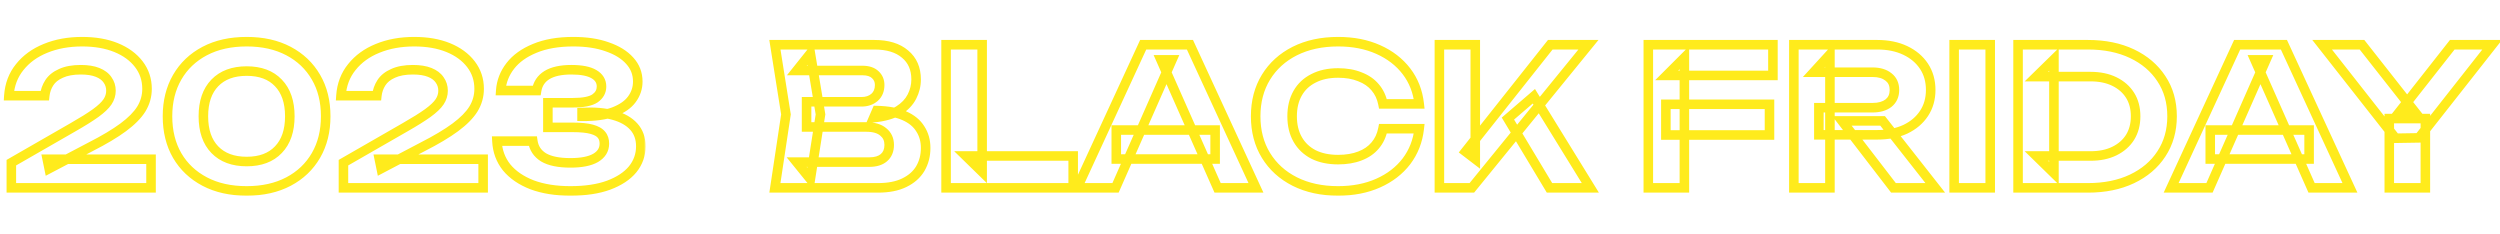 <svg width="524" height="49" viewBox="0 0 524 49" fill="none" xmlns="http://www.w3.org/2000/svg">
<mask id="path-1-outside-1_1_1397" maskUnits="userSpaceOnUse" x="0.418" y="7.376" width="135" height="34" fill="black">
<rect fill="white" x="0.418" y="7.376" width="135" height="34"/>
<path d="M1.858 20.056C2.018 17.736 2.778 15.736 4.138 14.056C5.498 12.35 7.298 11.043 9.538 10.136C11.804 9.203 14.364 8.736 17.218 8.736C19.938 8.736 22.311 9.15 24.338 9.976C26.364 10.803 27.951 11.963 29.098 13.456C30.244 14.95 30.818 16.67 30.818 18.616C30.818 20.136 30.418 21.55 29.618 22.856C28.818 24.136 27.551 25.416 25.818 26.696C24.084 27.976 21.804 29.336 18.978 30.776L10.298 35.336L9.898 33.376H31.658V39.376H2.378V34.096L15.258 26.696C17.311 25.523 18.911 24.523 20.058 23.696C21.231 22.843 22.058 22.056 22.538 21.336C23.018 20.616 23.258 19.843 23.258 19.016C23.258 18.163 23.018 17.403 22.538 16.736C22.084 16.07 21.391 15.55 20.458 15.176C19.524 14.803 18.351 14.616 16.938 14.616C15.258 14.616 13.871 14.87 12.778 15.376C11.684 15.856 10.871 16.51 10.338 17.336C9.804 18.163 9.484 19.07 9.378 20.056H1.858ZM51.707 40.016C48.321 40.016 45.387 39.363 42.907 38.056C40.427 36.75 38.507 34.936 37.147 32.616C35.787 30.27 35.107 27.523 35.107 24.376C35.107 21.256 35.787 18.523 37.147 16.176C38.507 13.83 40.427 12.003 42.907 10.696C45.387 9.39 48.321 8.736 51.707 8.736C55.067 8.736 57.987 9.39 60.467 10.696C62.947 12.003 64.867 13.83 66.227 16.176C67.587 18.496 68.267 21.23 68.267 24.376C68.267 27.496 67.587 30.23 66.227 32.576C64.867 34.923 62.947 36.75 60.467 38.056C57.987 39.363 55.067 40.016 51.707 40.016ZM51.707 33.856C54.561 33.856 56.774 33.03 58.347 31.376C59.947 29.723 60.747 27.39 60.747 24.376C60.747 21.363 59.947 19.03 58.347 17.376C56.774 15.723 54.561 14.896 51.707 14.896C48.854 14.896 46.627 15.723 45.027 17.376C43.427 19.03 42.627 21.363 42.627 24.376C42.627 27.39 43.427 29.723 45.027 31.376C46.627 33.03 48.854 33.856 51.707 33.856ZM71.467 20.056C71.627 17.736 72.387 15.736 73.747 14.056C75.107 12.35 76.907 11.043 79.147 10.136C81.414 9.203 83.974 8.736 86.827 8.736C89.547 8.736 91.92 9.15 93.947 9.976C95.974 10.803 97.56 11.963 98.707 13.456C99.854 14.95 100.427 16.67 100.427 18.616C100.427 20.136 100.027 21.55 99.227 22.856C98.427 24.136 97.16 25.416 95.427 26.696C93.694 27.976 91.414 29.336 88.587 30.776L79.907 35.336L79.507 33.376H101.267V39.376H71.987V34.096L84.867 26.696C86.92 25.523 88.52 24.523 89.667 23.696C90.84 22.843 91.667 22.056 92.147 21.336C92.627 20.616 92.867 19.843 92.867 19.016C92.867 18.163 92.627 17.403 92.147 16.736C91.694 16.07 91 15.55 90.067 15.176C89.134 14.803 87.96 14.616 86.547 14.616C84.867 14.616 83.48 14.87 82.387 15.376C81.294 15.856 80.48 16.51 79.947 17.336C79.414 18.163 79.094 19.07 78.987 20.056H71.467ZM104.957 18.976C105.09 17.083 105.757 15.363 106.957 13.816C108.157 12.27 109.863 11.043 112.077 10.136C114.317 9.203 117.01 8.736 120.157 8.736C122.903 8.736 125.277 9.096 127.277 9.816C129.303 10.51 130.877 11.483 131.997 12.736C133.117 13.963 133.677 15.416 133.677 17.096C133.677 18.456 133.263 19.696 132.437 20.816C131.637 21.91 130.37 22.79 128.637 23.456C126.903 24.096 124.69 24.403 121.997 24.376V23.576C124.557 23.443 126.757 23.63 128.597 24.136C130.437 24.643 131.85 25.443 132.837 26.536C133.823 27.63 134.317 29.003 134.317 30.656C134.317 32.47 133.743 34.083 132.597 35.496C131.45 36.883 129.77 37.99 127.557 38.816C125.37 39.616 122.703 40.016 119.557 40.016C116.49 40.016 113.81 39.59 111.517 38.736C109.25 37.856 107.477 36.643 106.197 35.096C104.943 33.523 104.263 31.683 104.157 29.576H111.677C111.89 31.043 112.637 32.176 113.917 32.976C115.223 33.75 117.103 34.136 119.557 34.136C121.877 34.136 123.637 33.79 124.837 33.096C126.063 32.376 126.677 31.376 126.677 30.096C126.677 29.35 126.477 28.736 126.077 28.256C125.677 27.75 124.997 27.363 124.037 27.096C123.077 26.83 121.743 26.696 120.037 26.696H114.837V21.536H120.037C122.25 21.536 123.81 21.23 124.717 20.616C125.623 19.976 126.077 19.15 126.077 18.136C126.077 17.016 125.543 16.15 124.477 15.536C123.437 14.923 121.863 14.616 119.757 14.616C117.57 14.616 115.863 14.99 114.637 15.736C113.437 16.483 112.717 17.563 112.477 18.976H104.957Z"/>
</mask>
<path d="M1.858 20.056L0.86 19.988L0.786 21.056H1.858V20.056ZM4.138 14.056L4.915 14.686L4.92 14.68L4.138 14.056ZM9.538 10.136L9.913 11.063L9.918 11.061L9.538 10.136ZM24.338 9.976L23.96 10.902L24.338 9.976ZM29.098 13.456L28.305 14.065V14.065L29.098 13.456ZM29.618 22.856L30.466 23.386L30.471 23.378L29.618 22.856ZM25.818 26.696L26.412 27.501L25.818 26.696ZM18.978 30.776L18.524 29.885L18.513 29.891L18.978 30.776ZM10.298 35.336L9.318 35.536L9.584 36.841L10.763 36.222L10.298 35.336ZM9.898 33.376V32.376H8.673L8.918 33.576L9.898 33.376ZM31.658 33.376H32.658V32.376H31.658V33.376ZM31.658 39.376V40.376H32.658V39.376H31.658ZM2.378 39.376H1.378V40.376H2.378V39.376ZM2.378 34.096L1.879 33.229L1.378 33.518V34.096H2.378ZM15.258 26.696L14.761 25.828L14.759 25.829L15.258 26.696ZM20.058 23.696L20.642 24.508L20.646 24.505L20.058 23.696ZM22.538 21.336L21.706 20.782L22.538 21.336ZM22.538 16.736L21.711 17.299L21.718 17.31L21.726 17.321L22.538 16.736ZM20.458 15.176L20.829 14.248L20.458 15.176ZM12.778 15.376L13.18 16.292L13.189 16.288L13.198 16.284L12.778 15.376ZM10.338 17.336L11.178 17.878L10.338 17.336ZM9.378 20.056V21.056H10.275L10.372 20.164L9.378 20.056ZM2.855 20.125C3.002 17.994 3.694 16.194 4.915 14.685L3.36 13.427C1.861 15.279 1.033 17.479 0.86 19.988L2.855 20.125ZM4.92 14.68C6.161 13.121 7.815 11.912 9.913 11.063L9.162 9.209C6.78 10.174 4.834 11.578 3.356 13.433L4.92 14.68ZM9.918 11.061C12.046 10.185 14.474 9.736 17.218 9.736V7.736C14.255 7.736 11.562 8.221 9.157 9.212L9.918 11.061ZM17.218 9.736C19.838 9.736 22.078 10.135 23.96 10.902L24.715 9.05C22.544 8.165 20.037 7.736 17.218 7.736V9.736ZM23.96 10.902C25.849 11.673 27.282 12.734 28.305 14.065L29.891 12.847C28.62 11.192 26.879 9.933 24.715 9.05L23.96 10.902ZM28.305 14.065C29.312 15.378 29.818 16.882 29.818 18.616H31.818C31.818 16.457 31.176 14.522 29.891 12.847L28.305 14.065ZM29.818 18.616C29.818 19.951 29.469 21.183 28.765 22.334L30.471 23.378C31.366 21.916 31.818 20.322 31.818 18.616H29.818ZM28.77 22.326C28.058 23.465 26.896 24.657 25.224 25.892L26.412 27.501C28.206 26.175 29.577 24.808 30.466 23.386L28.77 22.326ZM25.224 25.892C23.55 27.128 21.322 28.46 18.524 29.885L19.432 31.667C22.287 30.213 24.619 28.825 26.412 27.501L25.224 25.892ZM18.513 29.891L9.833 34.451L10.763 36.222L19.443 31.662L18.513 29.891ZM11.277 35.136L10.877 33.176L8.918 33.576L9.318 35.536L11.277 35.136ZM9.898 34.376H31.658V32.376H9.898V34.376ZM30.658 33.376V39.376H32.658V33.376H30.658ZM31.658 38.376H2.378V40.376H31.658V38.376ZM3.378 39.376V34.096H1.378V39.376H3.378ZM2.876 34.963L15.756 27.563L14.759 25.829L1.879 33.229L2.876 34.963ZM15.754 27.565C17.82 26.384 19.455 25.364 20.642 24.508L19.473 22.885C18.367 23.682 16.802 24.662 14.761 25.828L15.754 27.565ZM20.646 24.505C21.859 23.623 22.794 22.754 23.37 21.891L21.706 20.782C21.321 21.359 20.603 22.063 19.47 22.888L20.646 24.505ZM23.37 21.891C23.954 21.015 24.258 20.05 24.258 19.016H22.258C22.258 19.636 22.081 20.218 21.706 20.782L23.37 21.891ZM24.258 19.016C24.258 17.962 23.957 16.996 23.349 16.152L21.726 17.321C22.079 17.81 22.258 18.364 22.258 19.016H24.258ZM23.365 16.174C22.774 15.306 21.901 14.677 20.829 14.248L20.086 16.105C20.881 16.422 21.394 16.833 21.711 17.299L23.365 16.174ZM20.829 14.248C19.74 13.812 18.43 13.616 16.938 13.616V15.616C18.272 15.616 19.309 15.794 20.086 16.105L20.829 14.248ZM16.938 13.616C15.166 13.616 13.623 13.882 12.357 14.469L13.198 16.284C14.118 15.857 15.349 15.616 16.938 15.616V13.616ZM12.376 14.461C11.142 15.002 10.158 15.77 9.497 16.794L11.178 17.878C11.584 17.249 12.227 16.71 13.18 16.292L12.376 14.461ZM9.497 16.794C8.879 17.753 8.507 18.809 8.383 19.949L10.372 20.164C10.462 19.331 10.73 18.573 11.178 17.878L9.497 16.794ZM9.378 19.056H1.858V21.056H9.378V19.056ZM42.907 38.056L42.441 38.941L42.907 38.056ZM37.147 32.616L36.282 33.118L36.285 33.122L37.147 32.616ZM37.147 16.176L36.282 15.675L37.147 16.176ZM42.907 10.696L43.373 11.581V11.581L42.907 10.696ZM60.467 10.696L60.001 11.581V11.581L60.467 10.696ZM66.227 16.176L65.362 16.678L65.365 16.682L66.227 16.176ZM66.227 32.576L67.093 33.078L66.227 32.576ZM60.467 38.056L60.934 38.941L60.467 38.056ZM58.347 31.376L57.629 30.681L57.623 30.687L58.347 31.376ZM58.347 17.376L57.623 18.066L57.629 18.072L58.347 17.376ZM45.027 17.376L45.746 18.072L45.027 17.376ZM45.027 31.376L44.309 32.072L45.027 31.376ZM51.707 39.016C48.45 39.016 45.683 38.388 43.373 37.172L42.441 38.941C45.092 40.338 48.192 41.016 51.707 41.016V39.016ZM43.373 37.172C41.051 35.948 39.272 34.263 38.01 32.111L36.285 33.122C37.743 35.61 39.804 37.551 42.441 38.941L43.373 37.172ZM38.013 32.115C36.754 29.944 36.107 27.375 36.107 24.376H34.107C34.107 27.671 34.821 30.596 36.282 33.118L38.013 32.115ZM36.107 24.376C36.107 21.406 36.753 18.85 38.013 16.678L36.282 15.675C34.821 18.196 34.107 21.107 34.107 24.376H36.107ZM38.013 16.678C39.275 14.499 41.054 12.803 43.373 11.581L42.441 9.812C39.801 11.203 37.74 13.16 36.282 15.675L38.013 16.678ZM43.373 11.581C45.683 10.364 48.45 9.736 51.707 9.736V7.736C48.192 7.736 45.092 8.415 42.441 9.812L43.373 11.581ZM51.707 9.736C54.937 9.736 57.691 10.364 60.001 11.581L60.934 9.812C58.284 8.416 55.198 7.736 51.707 7.736V9.736ZM60.001 11.581C62.321 12.803 64.1 14.499 65.362 16.678L67.093 15.675C65.635 13.16 63.574 11.203 60.934 9.812L60.001 11.581ZM65.365 16.682C66.621 18.824 67.267 21.377 67.267 24.376H69.267C69.267 21.082 68.554 18.168 67.09 15.671L65.365 16.682ZM67.267 24.376C67.267 27.347 66.621 29.902 65.362 32.075L67.093 33.078C68.553 30.557 69.267 27.646 69.267 24.376H67.267ZM65.362 32.075C64.1 34.253 62.321 35.95 60.001 37.172L60.934 38.941C63.574 37.55 65.635 35.593 67.093 33.078L65.362 32.075ZM60.001 37.172C57.691 38.389 54.937 39.016 51.707 39.016V41.016C55.198 41.016 58.284 40.337 60.934 38.941L60.001 37.172ZM51.707 34.856C54.762 34.856 57.265 33.965 59.072 32.066L57.623 30.687C56.283 32.095 54.36 32.856 51.707 32.856V34.856ZM59.066 32.072C60.897 30.18 61.747 27.566 61.747 24.376H59.747C59.747 27.213 58.998 29.266 57.629 30.681L59.066 32.072ZM61.747 24.376C61.747 21.187 60.897 18.573 59.066 16.681L57.629 18.072C58.998 19.486 59.747 21.539 59.747 24.376H61.747ZM59.072 16.687C57.265 14.788 54.762 13.896 51.707 13.896V15.896C54.36 15.896 56.283 16.658 57.623 18.066L59.072 16.687ZM51.707 13.896C48.652 13.896 46.14 14.788 44.309 16.681L45.746 18.072C47.114 16.658 49.056 15.896 51.707 15.896V13.896ZM44.309 16.681C42.478 18.573 41.627 21.187 41.627 24.376H43.627C43.627 21.539 44.377 19.486 45.746 18.072L44.309 16.681ZM41.627 24.376C41.627 27.566 42.478 30.18 44.309 32.072L45.746 30.681C44.377 29.266 43.627 27.213 43.627 24.376H41.627ZM44.309 32.072C46.14 33.965 48.652 34.856 51.707 34.856V32.856C49.056 32.856 47.114 32.095 45.746 30.681L44.309 32.072ZM71.467 20.056L70.469 19.988L70.396 21.056H71.467V20.056ZM73.747 14.056L74.524 14.686L74.529 14.68L73.747 14.056ZM79.147 10.136L79.522 11.063L79.528 11.061L79.147 10.136ZM93.947 9.976L93.569 10.902L93.947 9.976ZM98.707 13.456L97.914 14.065V14.065L98.707 13.456ZM99.227 22.856L100.075 23.386L100.08 23.378L99.227 22.856ZM95.427 26.696L96.021 27.501L95.427 26.696ZM88.587 30.776L88.133 29.885L88.122 29.891L88.587 30.776ZM79.907 35.336L78.927 35.536L79.194 36.841L80.372 36.222L79.907 35.336ZM79.507 33.376V32.376H78.282L78.527 33.576L79.507 33.376ZM101.267 33.376H102.267V32.376H101.267V33.376ZM101.267 39.376V40.376H102.267V39.376H101.267ZM71.987 39.376H70.987V40.376H71.987V39.376ZM71.987 34.096L71.489 33.229L70.987 33.518V34.096H71.987ZM84.867 26.696L84.371 25.828L84.369 25.829L84.867 26.696ZM89.667 23.696L90.252 24.508L90.255 24.505L89.667 23.696ZM92.147 21.336L91.315 20.782L92.147 21.336ZM92.147 16.736L91.32 17.299L91.328 17.31L91.335 17.321L92.147 16.736ZM90.067 15.176L90.438 14.248L90.067 15.176ZM82.387 15.376L82.789 16.292L82.798 16.288L82.808 16.284L82.387 15.376ZM79.947 17.336L80.787 17.878L79.947 17.336ZM78.987 20.056V21.056H79.885L79.981 20.164L78.987 20.056ZM72.465 20.125C72.612 17.994 73.303 16.194 74.524 14.685L72.97 13.427C71.471 15.279 70.642 17.479 70.469 19.988L72.465 20.125ZM74.529 14.68C75.771 13.121 77.424 11.912 79.522 11.063L78.772 9.209C76.39 10.174 74.443 11.578 72.965 13.433L74.529 14.68ZM79.528 11.061C81.656 10.185 84.083 9.736 86.827 9.736V7.736C83.864 7.736 81.172 8.221 78.766 9.212L79.528 11.061ZM86.827 9.736C89.448 9.736 91.688 10.135 93.569 10.902L94.325 9.05C92.153 8.165 89.646 7.736 86.827 7.736V9.736ZM93.569 10.902C95.459 11.673 96.892 12.734 97.914 14.065L99.5 12.847C98.229 11.192 96.489 9.933 94.325 9.05L93.569 10.902ZM97.914 14.065C98.922 15.378 99.427 16.882 99.427 18.616H101.427C101.427 16.457 100.786 14.522 99.5 12.847L97.914 14.065ZM99.427 18.616C99.427 19.951 99.079 21.183 98.374 22.334L100.08 23.378C100.975 21.916 101.427 20.322 101.427 18.616H99.427ZM98.379 22.326C97.668 23.465 96.505 24.657 94.833 25.892L96.021 27.501C97.816 26.175 99.186 24.808 100.075 23.386L98.379 22.326ZM94.833 25.892C93.159 27.128 90.931 28.46 88.133 29.885L89.041 31.667C91.896 30.213 94.228 28.825 96.021 27.501L94.833 25.892ZM88.122 29.891L79.442 34.451L80.372 36.222L89.052 31.662L88.122 29.891ZM80.887 35.136L80.487 33.176L78.527 33.576L78.927 35.536L80.887 35.136ZM79.507 34.376H101.267V32.376H79.507V34.376ZM100.267 33.376V39.376H102.267V33.376H100.267ZM101.267 38.376H71.987V40.376H101.267V38.376ZM72.987 39.376V34.096H70.987V39.376H72.987ZM72.485 34.963L85.365 27.563L84.369 25.829L71.489 33.229L72.485 34.963ZM85.363 27.565C87.43 26.384 89.064 25.364 90.252 24.508L89.082 22.885C87.977 23.682 86.411 24.662 84.371 25.828L85.363 27.565ZM90.255 24.505C91.469 23.623 92.404 22.754 92.979 21.891L91.315 20.782C90.93 21.359 90.212 22.063 89.079 22.888L90.255 24.505ZM92.979 21.891C93.563 21.015 93.867 20.05 93.867 19.016H91.867C91.867 19.636 91.691 20.218 91.315 20.782L92.979 21.891ZM93.867 19.016C93.867 17.962 93.566 16.996 92.959 16.152L91.335 17.321C91.688 17.81 91.867 18.364 91.867 19.016H93.867ZM92.974 16.174C92.384 15.306 91.511 14.677 90.438 14.248L89.696 16.105C90.49 16.422 91.004 16.833 91.32 17.299L92.974 16.174ZM90.438 14.248C89.35 13.812 88.04 13.616 86.547 13.616V15.616C87.881 15.616 88.918 15.794 89.696 16.105L90.438 14.248ZM86.547 13.616C84.775 13.616 83.233 13.882 81.967 14.469L82.808 16.284C83.728 15.857 84.959 15.616 86.547 15.616V13.616ZM81.985 14.461C80.751 15.002 79.767 15.77 79.107 16.794L80.787 17.878C81.194 17.249 81.837 16.71 82.789 16.292L81.985 14.461ZM79.107 16.794C78.488 17.753 78.116 18.809 77.993 19.949L79.981 20.164C80.071 19.331 80.339 18.573 80.787 17.878L79.107 16.794ZM78.987 19.056H71.467V21.056H78.987V19.056ZM104.957 18.976L103.959 18.906L103.884 19.976H104.957V18.976ZM106.957 13.816L106.167 13.203L106.957 13.816ZM112.077 10.136L112.456 11.062L112.461 11.059L112.077 10.136ZM127.277 9.816L126.938 10.757L126.945 10.76L126.953 10.762L127.277 9.816ZM131.997 12.736L131.251 13.403L131.258 13.411L131.997 12.736ZM132.437 20.816L131.632 20.223L131.63 20.226L132.437 20.816ZM128.637 23.456L128.983 24.395L128.996 24.39L128.637 23.456ZM121.997 24.376H120.997V25.366L121.987 25.376L121.997 24.376ZM121.997 23.576L121.945 22.578L120.997 22.627V23.576H121.997ZM132.597 35.496L133.367 36.134L133.373 36.126L132.597 35.496ZM127.557 38.816L127.9 39.755L127.907 39.753L127.557 38.816ZM111.517 38.736L111.155 39.669L111.168 39.674L111.517 38.736ZM106.197 35.096L105.415 35.719L105.42 35.727L105.426 35.734L106.197 35.096ZM104.157 29.576V28.576H103.105L103.158 29.627L104.157 29.576ZM111.677 29.576L112.666 29.432L112.542 28.576H111.677V29.576ZM113.917 32.976L113.387 33.824L113.397 33.831L113.407 33.837L113.917 32.976ZM124.837 33.096L125.337 33.962L125.343 33.959L124.837 33.096ZM126.077 28.256L125.292 28.876L125.3 28.886L125.308 28.896L126.077 28.256ZM124.037 27.096L123.769 28.06L124.037 27.096ZM114.837 26.696H113.837V27.696H114.837V26.696ZM114.837 21.536V20.536H113.837V21.536H114.837ZM124.717 20.616L125.277 21.445L125.285 21.439L125.293 21.433L124.717 20.616ZM124.477 15.536L123.969 16.398L123.978 16.403L124.477 15.536ZM114.637 15.736L114.117 14.882L114.108 14.887L114.637 15.736ZM112.477 18.976V19.976H113.321L113.463 19.144L112.477 18.976ZM105.954 19.047C106.073 17.357 106.664 15.825 107.747 14.429L106.167 13.203C104.849 14.901 104.107 16.809 103.959 18.906L105.954 19.047ZM107.747 14.429C108.818 13.049 110.369 11.917 112.456 11.062L111.698 9.211C109.358 10.169 107.495 11.491 106.167 13.203L107.747 14.429ZM112.461 11.059C114.549 10.19 117.105 9.736 120.157 9.736V7.736C116.915 7.736 114.084 8.217 111.692 9.213L112.461 11.059ZM120.157 9.736C122.82 9.736 125.073 10.086 126.938 10.757L127.615 8.875C125.48 8.107 122.987 7.736 120.157 7.736V9.736ZM126.953 10.762C128.861 11.415 130.273 12.308 131.251 13.403L132.742 12.07C131.481 10.658 129.746 9.604 127.6 8.87L126.953 10.762ZM131.258 13.411C132.208 14.451 132.677 15.663 132.677 17.096H134.677C134.677 15.17 134.026 13.475 132.735 12.062L131.258 13.411ZM132.677 17.096C132.677 18.237 132.335 19.27 131.632 20.223L133.241 21.41C134.192 20.123 134.677 18.675 134.677 17.096H132.677ZM131.63 20.226C130.978 21.117 129.896 21.901 128.278 22.523L128.996 24.39C130.844 23.679 132.296 22.703 133.244 21.407L131.63 20.226ZM128.29 22.518C126.71 23.102 124.629 23.402 122.007 23.376L121.987 25.376C124.751 25.404 127.096 25.091 128.983 24.394L128.29 22.518ZM122.997 24.376V23.576H120.997V24.376H122.997ZM122.049 24.575C124.536 24.445 126.623 24.63 128.331 25.101L128.862 23.172C126.89 22.629 124.577 22.441 121.945 22.578L122.049 24.575ZM128.331 25.101C130.041 25.571 131.268 26.291 132.094 27.206L133.579 25.866C132.432 24.595 130.832 23.715 128.862 23.172L128.331 25.101ZM132.094 27.206C132.895 28.093 133.317 29.218 133.317 30.656H135.317C135.317 28.788 134.752 27.166 133.579 25.866L132.094 27.206ZM133.317 30.656C133.317 32.239 132.823 33.63 131.82 34.866L133.373 36.126C134.664 34.536 135.317 32.7 135.317 30.656H133.317ZM131.826 34.859C130.821 36.075 129.306 37.096 127.207 37.88L127.907 39.753C130.234 38.884 132.079 37.691 133.367 36.134L131.826 34.859ZM127.213 37.877C125.168 38.626 122.625 39.016 119.557 39.016V41.016C122.782 41.016 125.572 40.607 127.9 39.755L127.213 37.877ZM119.557 39.016C116.58 39.016 114.023 38.602 111.865 37.799L111.168 39.674C113.597 40.577 116.4 41.016 119.557 41.016V39.016ZM111.879 37.804C109.738 36.973 108.118 35.849 106.967 34.459L105.426 35.734C106.836 37.437 108.762 38.74 111.155 39.669L111.879 37.804ZM106.979 34.473C105.862 33.072 105.252 31.434 105.155 29.526L103.158 29.627C103.275 31.932 104.024 33.974 105.415 35.719L106.979 34.473ZM104.157 30.576H111.677V28.576H104.157V30.576ZM110.687 29.72C110.944 31.484 111.863 32.872 113.387 33.824L114.447 32.128C113.411 31.481 112.836 30.602 112.666 29.432L110.687 29.72ZM113.407 33.837C114.936 34.742 117.024 35.136 119.557 35.136V33.136C117.183 33.136 115.511 32.758 114.426 32.116L113.407 33.837ZM119.557 35.136C121.948 35.136 123.914 34.784 125.337 33.962L124.336 32.23C123.359 32.795 121.806 33.136 119.557 33.136V35.136ZM125.343 33.959C126.834 33.083 127.677 31.776 127.677 30.096H125.677C125.677 30.977 125.292 31.669 124.331 32.234L125.343 33.959ZM127.677 30.096C127.677 29.163 127.423 28.309 126.845 27.616L125.308 28.896C125.531 29.163 125.677 29.536 125.677 30.096H127.677ZM126.862 27.637C126.276 26.895 125.365 26.427 124.304 26.133L123.769 28.06C124.629 28.299 125.077 28.604 125.292 28.876L126.862 27.637ZM124.304 26.133C123.217 25.831 121.779 25.696 120.037 25.696V27.696C121.707 27.696 122.937 27.829 123.769 28.06L124.304 26.133ZM120.037 25.696H114.837V27.696H120.037V25.696ZM115.837 26.696V21.536H113.837V26.696H115.837ZM114.837 22.536H120.037V20.536H114.837V22.536ZM120.037 22.536C122.282 22.536 124.106 22.237 125.277 21.445L124.156 19.788C123.514 20.223 122.218 20.536 120.037 20.536V22.536ZM125.293 21.433C126.436 20.627 127.077 19.509 127.077 18.136H125.077C125.077 18.79 124.811 19.326 124.14 19.799L125.293 21.433ZM127.077 18.136C127.077 16.618 126.315 15.44 124.975 14.669L123.978 16.403C124.772 16.86 125.077 17.415 125.077 18.136H127.077ZM124.985 14.675C123.715 13.926 121.926 13.616 119.757 13.616V15.616C121.801 15.616 123.159 15.92 123.969 16.398L124.985 14.675ZM119.757 13.616C117.475 13.616 115.562 14.003 114.117 14.882L115.157 16.59C116.165 15.977 117.665 15.616 119.757 15.616V13.616ZM114.108 14.887C112.661 15.788 111.778 17.118 111.491 18.809L113.463 19.144C113.655 18.008 114.212 17.178 115.165 16.585L114.108 14.887ZM112.477 17.976H104.957V19.976H112.477V17.976Z" fill="#FFEB1C" mask="url(#path-1-outside-1_1_1397)"/>
<mask id="path-3-outside-2_1_1397" maskUnits="userSpaceOnUse" x="160.418" y="7.376" width="364" height="34" fill="black">
<rect fill="white" x="160.418" y="7.376" width="364" height="34"/>
<path d="M183.138 24.656L183.778 23.176C186.124 23.23 188.044 23.59 189.538 24.256C191.058 24.923 192.178 25.843 192.898 27.016C193.644 28.163 194.018 29.496 194.018 31.016C194.018 32.616 193.644 34.056 192.898 35.336C192.151 36.59 191.031 37.576 189.538 38.296C188.071 39.016 186.231 39.376 184.018 39.376H162.418L164.738 23.976L162.418 9.376H183.258C186.031 9.376 188.178 10.03 189.698 11.336C191.244 12.616 192.018 14.39 192.018 16.656C192.018 17.91 191.724 19.11 191.138 20.256C190.551 21.403 189.618 22.376 188.338 23.176C187.058 23.95 185.324 24.443 183.138 24.656ZM169.858 37.536L166.978 33.976H182.218C183.524 33.976 184.538 33.67 185.258 33.056C186.004 32.416 186.378 31.523 186.378 30.376C186.378 29.23 185.964 28.323 185.138 27.656C184.338 26.963 183.138 26.616 181.538 26.616H169.058V21.336H180.578C181.671 21.336 182.578 21.03 183.298 20.416C184.018 19.776 184.378 18.91 184.378 17.816C184.378 16.936 184.071 16.216 183.458 15.656C182.844 15.07 181.951 14.776 180.778 14.776H167.018L169.858 11.216L171.978 23.976L169.858 37.536ZM205.859 9.376V36.016L202.459 32.696H224.939V39.376H198.299V9.376H205.859ZM233.972 33.336V27.256H254.692V33.336H233.972ZM249.412 9.376L263.252 39.376H255.212L243.332 12.536H245.652L233.812 39.376H225.772L239.612 9.376H249.412ZM297.469 26.976C297.175 29.563 296.282 31.843 294.789 33.816C293.295 35.763 291.322 37.283 288.869 38.376C286.415 39.47 283.615 40.016 280.469 40.016C277.029 40.016 274.002 39.363 271.389 38.056C268.802 36.75 266.789 34.923 265.349 32.576C263.909 30.23 263.189 27.496 263.189 24.376C263.189 21.256 263.909 18.523 265.349 16.176C266.789 13.83 268.802 12.003 271.389 10.696C274.002 9.39 277.029 8.736 280.469 8.736C283.615 8.736 286.415 9.283 288.869 10.376C291.322 11.47 293.295 12.99 294.789 14.936C296.282 16.883 297.175 19.163 297.469 21.776H289.869C289.602 20.416 289.055 19.256 288.229 18.296C287.429 17.336 286.362 16.603 285.029 16.096C283.722 15.563 282.202 15.296 280.469 15.296C278.469 15.296 276.749 15.67 275.309 16.416C273.869 17.136 272.762 18.176 271.989 19.536C271.215 20.896 270.829 22.51 270.829 24.376C270.829 26.243 271.215 27.856 271.989 29.216C272.762 30.576 273.869 31.63 275.309 32.376C276.749 33.096 278.469 33.456 280.469 33.456C282.202 33.456 283.722 33.203 285.029 32.696C286.362 32.19 287.429 31.456 288.229 30.496C289.055 29.536 289.602 28.363 289.869 26.976H297.469ZM301.697 39.376V9.376H309.217V33.336L307.177 31.776L324.937 9.376H332.937L308.497 39.376H301.697ZM316.057 24.856L321.497 20.176L333.337 39.376H324.777L316.057 24.856ZM349.166 21.856H370.886V28.296H349.166V21.856ZM371.606 9.376V15.816H349.326L353.046 12.096V39.376H345.486V9.376H371.606ZM381.234 22.576H392.474C393.887 22.576 395.007 22.256 395.834 21.616C396.661 20.95 397.074 20.03 397.074 18.856C397.074 17.683 396.661 16.776 395.834 16.136C395.007 15.47 393.887 15.136 392.474 15.136H380.154L383.554 11.416V39.376H375.994V9.376H393.474C395.714 9.376 397.674 9.776 399.354 10.576C401.034 11.376 402.341 12.483 403.274 13.896C404.207 15.31 404.674 16.963 404.674 18.856C404.674 20.723 404.207 22.363 403.274 23.776C402.341 25.19 401.034 26.296 399.354 27.096C397.674 27.87 395.714 28.256 393.474 28.256H381.234V22.576ZM386.074 25.336H394.594L405.634 39.376H396.874L386.074 25.336ZM409.588 9.376H417.148V39.376H409.588V9.376ZM437.626 9.376C441.146 9.376 444.226 10.003 446.866 11.256C449.506 12.51 451.559 14.256 453.026 16.496C454.519 18.736 455.266 21.363 455.266 24.376C455.266 27.363 454.519 29.99 453.026 32.256C451.559 34.496 449.506 36.243 446.866 37.496C444.226 38.75 441.146 39.376 437.626 39.376H422.986V9.376H437.626ZM430.506 36.296L426.826 32.696H438.186C440.106 32.696 441.773 32.35 443.186 31.656C444.599 30.963 445.693 30.003 446.466 28.776C447.239 27.523 447.626 26.056 447.626 24.376C447.626 22.67 447.239 21.203 446.466 19.976C445.693 18.75 444.599 17.79 443.186 17.096C441.773 16.403 440.106 16.056 438.186 16.056H426.826L430.506 12.456V36.296ZM463.269 33.336V27.256H483.989V33.336H463.269ZM478.709 9.376L492.549 39.376H484.509L472.629 12.536H474.949L463.109 39.376H455.069L468.909 9.376H478.709ZM500.795 39.376V24.856H508.355V39.376H500.795ZM486.715 9.376H495.075L506.275 23.616H502.795L513.995 9.376H522.355L506.995 28.896L502.115 28.976L486.715 9.376Z"/>
</mask>
<path d="M183.138 24.656L182.22 24.259L181.547 25.816L183.235 25.652L183.138 24.656ZM183.778 23.176L183.8 22.177L183.127 22.161L182.86 22.779L183.778 23.176ZM189.538 24.256L189.13 25.169L189.136 25.172L189.538 24.256ZM192.898 27.016L192.045 27.539L192.052 27.551L192.06 27.562L192.898 27.016ZM192.898 35.336L193.757 35.848L193.761 35.84L192.898 35.336ZM189.538 38.296L189.103 37.395L189.097 37.399L189.538 38.296ZM162.418 39.376L161.429 39.227L161.256 40.376H162.418V39.376ZM164.738 23.976L165.727 24.125L165.75 23.972L165.725 23.819L164.738 23.976ZM162.418 9.376V8.376H161.246L161.43 9.533L162.418 9.376ZM189.698 11.336L189.046 12.095L189.053 12.101L189.06 12.107L189.698 11.336ZM191.138 20.256L190.247 19.801L191.138 20.256ZM188.338 23.176L188.855 24.032L188.861 24.028L188.868 24.024L188.338 23.176ZM169.858 37.536L169.08 38.165L170.498 39.917L170.846 37.691L169.858 37.536ZM166.978 33.976V32.976H164.882L166.2 34.605L166.978 33.976ZM185.258 33.056L185.906 33.818L185.908 33.816L185.258 33.056ZM185.138 27.656L184.483 28.412L184.496 28.424L184.51 28.435L185.138 27.656ZM169.058 26.616H168.058V27.616H169.058V26.616ZM169.058 21.336V20.336H168.058V21.336H169.058ZM183.298 20.416L183.946 21.178L183.954 21.171L183.962 21.164L183.298 20.416ZM183.458 15.656L182.766 16.379L182.775 16.387L182.783 16.395L183.458 15.656ZM167.018 14.776L166.236 14.153L164.941 15.776H167.018V14.776ZM169.858 11.216L170.844 11.052L170.476 8.838L169.076 10.593L169.858 11.216ZM171.978 23.976L172.966 24.131L172.991 23.971L172.964 23.812L171.978 23.976ZM184.056 25.053L184.696 23.573L182.86 22.779L182.22 24.259L184.056 25.053ZM183.755 24.176C186.022 24.228 187.799 24.575 189.13 25.169L189.945 23.343C188.29 22.604 186.227 22.232 183.8 22.177L183.755 24.176ZM189.136 25.172C190.508 25.774 191.452 26.573 192.045 27.539L193.75 26.493C192.903 25.113 191.607 24.072 189.939 23.341L189.136 25.172ZM192.06 27.562C192.689 28.529 193.018 29.668 193.018 31.016H195.018C195.018 29.325 194.6 27.797 193.736 26.471L192.06 27.562ZM193.018 31.016C193.018 32.454 192.684 33.718 192.034 34.833L193.761 35.84C194.604 34.395 195.018 32.779 195.018 31.016H193.018ZM192.039 34.825C191.406 35.887 190.445 36.749 189.103 37.396L189.972 39.197C191.617 38.404 192.896 37.292 193.757 35.848L192.039 34.825ZM189.097 37.399C187.807 38.032 186.13 38.376 184.018 38.376V40.376C186.332 40.376 188.335 40.001 189.978 39.194L189.097 37.399ZM184.018 38.376H162.418V40.376H184.018V38.376ZM163.407 39.525L165.727 24.125L163.749 23.827L161.429 39.227L163.407 39.525ZM165.725 23.819L163.405 9.219L161.43 9.533L163.75 24.133L165.725 23.819ZM162.418 10.376H183.258V8.376H162.418V10.376ZM183.258 10.376C185.883 10.376 187.766 10.995 189.046 12.095L190.35 10.578C188.589 9.065 186.179 8.376 183.258 8.376V10.376ZM189.06 12.107C190.346 13.171 191.018 14.644 191.018 16.656H193.018C193.018 14.135 192.143 12.062 190.335 10.566L189.06 12.107ZM191.018 16.656C191.018 17.747 190.764 18.791 190.247 19.801L192.028 20.712C192.685 19.428 193.018 18.073 193.018 16.656H191.018ZM190.247 19.801C189.756 20.761 188.961 21.608 187.808 22.328L188.868 24.024C190.274 23.145 191.346 22.045 192.028 20.712L190.247 19.801ZM187.821 22.32C186.714 22.989 185.143 23.456 183.041 23.661L183.235 25.652C185.506 25.43 187.401 24.91 188.855 24.032L187.821 22.32ZM170.635 36.907L167.755 33.347L166.2 34.605L169.08 38.165L170.635 36.907ZM166.978 34.976H182.218V32.976H166.978V34.976ZM182.218 34.976C183.672 34.976 184.947 34.635 185.906 33.818L184.609 32.295C184.129 32.704 183.377 32.976 182.218 32.976V34.976ZM185.908 33.816C186.915 32.953 187.378 31.761 187.378 30.376H185.378C185.378 31.285 185.094 31.879 184.607 32.297L185.908 33.816ZM187.378 30.376C187.378 28.955 186.848 27.751 185.765 26.878L184.51 28.435C185.08 28.895 185.378 29.505 185.378 30.376H187.378ZM185.793 26.901C184.738 25.986 183.26 25.616 181.538 25.616V27.616C183.016 27.616 183.938 27.94 184.483 28.412L185.793 26.901ZM181.538 25.616H169.058V27.616H181.538V25.616ZM170.058 26.616V21.336H168.058V26.616H170.058ZM169.058 22.336H180.578V20.336H169.058V22.336ZM180.578 22.336C181.869 22.336 183.017 21.969 183.946 21.178L182.649 19.655C182.138 20.091 181.473 20.336 180.578 20.336V22.336ZM183.962 21.164C184.926 20.307 185.378 19.152 185.378 17.816H183.378C183.378 18.667 183.11 19.245 182.633 19.669L183.962 21.164ZM185.378 17.816C185.378 16.674 184.966 15.68 184.132 14.918L182.783 16.395C183.176 16.753 183.378 17.198 183.378 17.816H185.378ZM184.149 14.934C183.288 14.11 182.109 13.776 180.778 13.776V15.776C181.793 15.776 182.401 16.029 182.766 16.379L184.149 14.934ZM180.778 13.776H167.018V15.776H180.778V13.776ZM167.799 15.4L170.639 11.84L169.076 10.593L166.236 14.153L167.799 15.4ZM168.871 11.38L170.991 24.14L172.964 23.812L170.844 11.052L168.871 11.38ZM170.99 23.822L168.87 37.382L170.846 37.691L172.966 24.131L170.99 23.822ZM205.859 9.376H206.859V8.376H205.859V9.376ZM205.859 36.016L205.16 36.732L206.859 38.391V36.016H205.859ZM202.459 32.696V31.696H200.003L201.76 33.412L202.459 32.696ZM224.939 32.696H225.939V31.696H224.939V32.696ZM224.939 39.376V40.376H225.939V39.376H224.939ZM198.299 39.376H197.299V40.376H198.299V39.376ZM198.299 9.376V8.376H197.299V9.376H198.299ZM204.859 9.376V36.016H206.859V9.376H204.859ZM206.557 35.301L203.157 31.981L201.76 33.412L205.16 36.732L206.557 35.301ZM202.459 33.696H224.939V31.696H202.459V33.696ZM223.939 32.696V39.376H225.939V32.696H223.939ZM224.939 38.376H198.299V40.376H224.939V38.376ZM199.299 39.376V9.376H197.299V39.376H199.299ZM198.299 10.376H205.859V8.376H198.299V10.376ZM233.972 33.336H232.972V34.336H233.972V33.336ZM233.972 27.256V26.256H232.972V27.256H233.972ZM254.692 27.256H255.692V26.256H254.692V27.256ZM254.692 33.336V34.336H255.692V33.336H254.692ZM249.412 9.376L250.32 8.957L250.052 8.376H249.412V9.376ZM263.252 39.376V40.376H264.815L264.16 38.957L263.252 39.376ZM255.212 39.376L254.298 39.781L254.561 40.376H255.212V39.376ZM243.332 12.536V11.536H241.796L242.418 12.941L243.332 12.536ZM245.652 12.536L246.567 12.94L247.186 11.536H245.652V12.536ZM233.812 39.376V40.376H234.464L234.727 39.78L233.812 39.376ZM225.772 39.376L224.864 38.957L224.209 40.376H225.772V39.376ZM239.612 9.376V8.376H238.972L238.704 8.957L239.612 9.376ZM234.972 33.336V27.256H232.972V33.336H234.972ZM233.972 28.256H254.692V26.256H233.972V28.256ZM253.692 27.256V33.336H255.692V27.256H253.692ZM254.692 32.336H233.972V34.336H254.692V32.336ZM248.504 9.795L262.344 39.795L264.16 38.957L250.32 8.957L248.504 9.795ZM263.252 38.376H255.212V40.376H263.252V38.376ZM256.126 38.972L244.246 12.132L242.418 12.941L254.298 39.781L256.126 38.972ZM243.332 13.536H245.652V11.536H243.332V13.536ZM244.737 12.133L232.897 38.973L234.727 39.78L246.567 12.94L244.737 12.133ZM233.812 38.376H225.772V40.376H233.812V38.376ZM226.68 39.795L240.52 9.795L238.704 8.957L224.864 38.957L226.68 39.795ZM239.612 10.376H249.412V8.376H239.612V10.376ZM297.469 26.976L298.462 27.089L298.588 25.976H297.469V26.976ZM294.789 33.816L295.582 34.425L295.586 34.42L294.789 33.816ZM288.869 38.376L288.462 37.463L288.869 38.376ZM271.389 38.056L270.938 38.949L270.941 38.951L271.389 38.056ZM265.349 32.576L264.496 33.099L265.349 32.576ZM265.349 16.176L264.496 15.653L265.349 16.176ZM271.389 10.696L270.941 9.802L270.938 9.804L271.389 10.696ZM294.789 14.936L293.995 15.545V15.545L294.789 14.936ZM297.469 21.776V22.776H298.587L298.462 21.665L297.469 21.776ZM289.869 21.776L288.887 21.969L289.046 22.776H289.869V21.776ZM288.229 18.296L287.46 18.936L287.466 18.943L287.471 18.949L288.229 18.296ZM285.029 16.096L284.651 17.022L284.662 17.027L284.673 17.031L285.029 16.096ZM275.309 16.416L275.756 17.311L275.762 17.308L275.769 17.304L275.309 16.416ZM271.989 19.536L272.858 20.031L271.989 19.536ZM271.989 29.216L271.119 29.711V29.711L271.989 29.216ZM275.309 32.376L274.848 33.264L274.855 33.267L274.861 33.271L275.309 32.376ZM285.029 32.696L284.673 31.762L284.667 31.764L285.029 32.696ZM288.229 30.496L287.471 29.844L287.466 29.85L287.46 29.856L288.229 30.496ZM289.869 26.976V25.976H289.043L288.887 26.788L289.869 26.976ZM296.475 26.864C296.201 29.282 295.371 31.39 293.991 33.213L295.586 34.42C297.193 32.296 298.15 29.844 298.462 27.089L296.475 26.864ZM293.995 33.208C292.613 35.01 290.777 36.431 288.462 37.463L289.276 39.29C291.866 38.135 293.978 36.516 295.582 34.425L293.995 33.208ZM288.462 37.463C286.156 38.49 283.499 39.016 280.469 39.016V41.016C283.732 41.016 286.674 40.449 289.276 39.29L288.462 37.463ZM280.469 39.016C277.156 39.016 274.288 38.388 271.836 37.162L270.941 38.951C273.716 40.338 276.901 41.016 280.469 41.016V39.016ZM271.839 37.164C269.409 35.936 267.539 34.233 266.201 32.053L264.496 33.099C266.038 35.612 268.195 37.563 270.938 38.949L271.839 37.164ZM266.201 32.053C264.87 29.884 264.189 27.337 264.189 24.376H262.189C262.189 27.656 262.947 30.575 264.496 33.099L266.201 32.053ZM264.189 24.376C264.189 21.416 264.87 18.869 266.201 16.699L264.496 15.653C262.947 18.177 262.189 21.097 262.189 24.376H264.189ZM266.201 16.699C267.539 14.519 269.409 12.817 271.839 11.589L270.938 9.804C268.195 11.189 266.038 13.14 264.496 15.653L266.201 16.699ZM271.836 11.591C274.288 10.365 277.156 9.736 280.469 9.736V7.736C276.901 7.736 273.716 8.415 270.941 9.802L271.836 11.591ZM280.469 9.736C283.499 9.736 286.156 10.262 288.462 11.29L289.276 9.463C286.674 8.304 283.732 7.736 280.469 7.736V9.736ZM288.462 11.29C290.777 12.322 292.613 13.743 293.995 15.545L295.582 14.328C293.978 12.237 291.866 10.617 289.276 9.463L288.462 11.29ZM293.995 15.545C295.37 17.337 296.2 19.442 296.475 21.888L298.462 21.665C298.15 18.884 297.194 16.429 295.582 14.328L293.995 15.545ZM297.469 20.776H289.869V22.776H297.469V20.776ZM290.85 21.584C290.553 20.07 289.937 18.747 288.986 17.644L287.471 18.949C288.174 19.765 288.651 20.762 288.887 21.969L290.85 21.584ZM288.997 17.656C288.072 16.546 286.855 15.72 285.384 15.162L284.673 17.031C285.869 17.485 286.785 18.126 287.46 18.936L288.997 17.656ZM285.406 15.171C283.956 14.578 282.303 14.296 280.469 14.296V16.296C282.101 16.296 283.488 16.548 284.651 17.022L285.406 15.171ZM280.469 14.296C278.345 14.296 276.46 14.693 274.848 15.529L275.769 17.304C277.037 16.646 278.592 16.296 280.469 16.296V14.296ZM274.861 15.522C273.25 16.328 271.994 17.505 271.119 19.042L272.858 20.031C273.53 18.848 274.488 17.945 275.756 17.311L274.861 15.522ZM271.119 19.042C270.245 20.579 269.829 22.37 269.829 24.376H271.829C271.829 22.649 272.185 21.213 272.858 20.031L271.119 19.042ZM269.829 24.376C269.829 26.383 270.245 28.173 271.119 29.711L272.858 28.722C272.185 27.539 271.829 26.103 271.829 24.376H269.829ZM271.119 29.711C271.992 31.245 273.243 32.432 274.848 33.264L275.769 31.489C274.494 30.827 273.532 29.908 272.858 28.722L271.119 29.711ZM274.861 33.271C276.47 34.075 278.35 34.456 280.469 34.456V32.456C278.587 32.456 277.027 32.118 275.756 31.482L274.861 33.271ZM280.469 34.456C282.297 34.456 283.944 34.189 285.39 33.629L284.667 31.764C283.499 32.217 282.107 32.456 280.469 32.456V34.456ZM285.384 33.631C286.855 33.072 288.072 32.246 288.997 31.137L287.46 29.856C286.785 30.666 285.869 31.307 284.673 31.762L285.384 33.631ZM288.986 31.149C289.94 30.042 290.555 28.703 290.851 27.165L288.887 26.788C288.649 28.023 288.171 29.031 287.471 29.844L288.986 31.149ZM289.869 27.976H297.469V25.976H289.869V27.976ZM301.697 39.376H300.697V40.376H301.697V39.376ZM301.697 9.376V8.376H300.697V9.376H301.697ZM309.217 9.376H310.217V8.376H309.217V9.376ZM309.217 33.336L308.61 34.131L310.217 35.36V33.336H309.217ZM307.177 31.776L306.393 31.155L305.761 31.953L306.57 32.571L307.177 31.776ZM324.937 9.376V8.376H324.454L324.153 8.755L324.937 9.376ZM332.937 9.376L333.712 10.008L335.042 8.376H332.937V9.376ZM308.497 39.376V40.376H308.972L309.272 40.008L308.497 39.376ZM316.057 24.856L315.405 24.098L314.766 24.648L315.2 25.371L316.057 24.856ZM321.497 20.176L322.348 19.651L321.733 18.654L320.845 19.418L321.497 20.176ZM333.337 39.376V40.376H335.129L334.188 38.852L333.337 39.376ZM324.777 39.376L323.92 39.891L324.211 40.376H324.777V39.376ZM302.697 39.376V9.376H300.697V39.376H302.697ZM301.697 10.376H309.217V8.376H301.697V10.376ZM308.217 9.376V33.336H310.217V9.376H308.217ZM309.824 32.542L307.784 30.982L306.57 32.571L308.61 34.131L309.824 32.542ZM307.961 32.398L325.721 9.998L324.153 8.755L306.393 31.155L307.961 32.398ZM324.937 10.376H332.937V8.376H324.937V10.376ZM332.162 8.745L307.722 38.745L309.272 40.008L333.712 10.008L332.162 8.745ZM308.497 38.376H301.697V40.376H308.497V38.376ZM316.709 25.614L322.149 20.934L320.845 19.418L315.405 24.098L316.709 25.614ZM320.646 20.701L332.486 39.901L334.188 38.852L322.348 19.651L320.646 20.701ZM333.337 38.376H324.777V40.376H333.337V38.376ZM325.634 38.861L316.914 24.341L315.2 25.371L323.92 39.891L325.634 38.861ZM349.166 21.856V20.856H348.166V21.856H349.166ZM370.886 21.856H371.886V20.856H370.886V21.856ZM370.886 28.296V29.296H371.886V28.296H370.886ZM349.166 28.296H348.166V29.296H349.166V28.296ZM371.606 9.376H372.606V8.376H371.606V9.376ZM371.606 15.816V16.816H372.606V15.816H371.606ZM349.326 15.816L348.619 15.109L346.912 16.816H349.326V15.816ZM353.046 12.096H354.046V9.682L352.339 11.389L353.046 12.096ZM353.046 39.376V40.376H354.046V39.376H353.046ZM345.486 39.376H344.486V40.376H345.486V39.376ZM345.486 9.376V8.376H344.486V9.376H345.486ZM349.166 22.856H370.886V20.856H349.166V22.856ZM369.886 21.856V28.296H371.886V21.856H369.886ZM370.886 27.296H349.166V29.296H370.886V27.296ZM350.166 28.296V21.856H348.166V28.296H350.166ZM370.606 9.376V15.816H372.606V9.376H370.606ZM371.606 14.816H349.326V16.816H371.606V14.816ZM350.033 16.523L353.753 12.803L352.339 11.389L348.619 15.109L350.033 16.523ZM352.046 12.096V39.376H354.046V12.096H352.046ZM353.046 38.376H345.486V40.376H353.046V38.376ZM346.486 39.376V9.376H344.486V39.376H346.486ZM345.486 10.376H371.606V8.376H345.486V10.376ZM381.234 22.576V21.576H380.234V22.576H381.234ZM395.834 21.616L396.446 22.407L396.454 22.401L396.462 22.395L395.834 21.616ZM395.834 16.136L395.206 16.915L395.214 16.921L395.222 16.927L395.834 16.136ZM380.154 15.136L379.416 14.462L377.885 16.136H380.154V15.136ZM383.554 11.416H384.554V8.84L382.816 10.742L383.554 11.416ZM383.554 39.376V40.376H384.554V39.376H383.554ZM375.994 39.376H374.994V40.376H375.994V39.376ZM375.994 9.376V8.376H374.994V9.376H375.994ZM399.354 10.576L398.924 11.479L399.354 10.576ZM403.274 13.896L404.108 13.345L403.274 13.896ZM403.274 23.776L404.108 24.327L403.274 23.776ZM399.354 27.096L399.772 28.005L399.784 27.999L399.354 27.096ZM381.234 28.256H380.234V29.256H381.234V28.256ZM386.074 25.336V24.336H384.043L385.281 25.946L386.074 25.336ZM394.594 25.336L395.38 24.718L395.08 24.336H394.594V25.336ZM405.634 39.376V40.376H407.692L406.42 38.758L405.634 39.376ZM396.874 39.376L396.081 39.986L396.382 40.376H396.874V39.376ZM381.234 23.576H392.474V21.576H381.234V23.576ZM392.474 23.576C394.031 23.576 395.392 23.224 396.446 22.407L395.222 20.826C394.623 21.289 393.743 21.576 392.474 21.576V23.576ZM396.462 22.395C397.55 21.517 398.074 20.296 398.074 18.856H396.074C396.074 19.763 395.771 20.383 395.206 20.838L396.462 22.395ZM398.074 18.856C398.074 17.417 397.55 16.2 396.446 15.346L395.222 16.927C395.772 17.353 396.074 17.949 396.074 18.856H398.074ZM396.462 15.358C395.406 14.507 394.04 14.136 392.474 14.136V16.136C393.735 16.136 394.608 16.433 395.206 16.915L396.462 15.358ZM392.474 14.136H380.154V16.136H392.474V14.136ZM380.892 15.811L384.292 12.091L382.816 10.742L379.416 14.462L380.892 15.811ZM382.554 11.416V39.376H384.554V11.416H382.554ZM383.554 38.376H375.994V40.376H383.554V38.376ZM376.994 39.376V9.376H374.994V39.376H376.994ZM375.994 10.376H393.474V8.376H375.994V10.376ZM393.474 10.376C395.595 10.376 397.403 10.755 398.924 11.479L399.784 9.673C397.945 8.798 395.833 8.376 393.474 8.376V10.376ZM398.924 11.479C400.456 12.209 401.616 13.201 402.439 14.447L404.108 13.345C403.065 11.765 401.611 10.544 399.784 9.673L398.924 11.479ZM402.439 14.447C403.252 15.678 403.674 17.135 403.674 18.856H405.674C405.674 16.791 405.162 14.941 404.108 13.345L402.439 14.447ZM403.674 18.856C403.674 20.548 403.254 21.992 402.439 23.225L404.108 24.327C405.161 22.734 405.674 20.898 405.674 18.856H403.674ZM402.439 23.225C401.616 24.472 400.456 25.464 398.924 26.194L399.784 27.999C401.611 27.129 403.065 25.907 404.108 24.327L402.439 23.225ZM398.936 26.188C397.412 26.89 395.599 27.256 393.474 27.256V29.256C395.828 29.256 397.936 28.85 399.772 28.005L398.936 26.188ZM393.474 27.256H381.234V29.256H393.474V27.256ZM382.234 28.256V22.576H380.234V28.256H382.234ZM386.074 26.336H394.594V24.336H386.074V26.336ZM393.808 25.954L404.848 39.995L406.42 38.758L395.38 24.718L393.808 25.954ZM405.634 38.376H396.874V40.376H405.634V38.376ZM397.667 38.767L386.867 24.727L385.281 25.946L396.081 39.986L397.667 38.767ZM409.588 9.376V8.376H408.588V9.376H409.588ZM417.148 9.376H418.148V8.376H417.148V9.376ZM417.148 39.376V40.376H418.148V39.376H417.148ZM409.588 39.376H408.588V40.376H409.588V39.376ZM409.588 10.376H417.148V8.376H409.588V10.376ZM416.148 9.376V39.376H418.148V9.376H416.148ZM417.148 38.376H409.588V40.376H417.148V38.376ZM410.588 39.376V9.376H408.588V39.376H410.588ZM446.866 11.256L446.437 12.16L446.866 11.256ZM453.026 16.496L452.189 17.044L452.194 17.051L453.026 16.496ZM453.026 32.256L452.191 31.706L452.189 31.709L453.026 32.256ZM446.866 37.496L446.437 36.593L446.866 37.496ZM422.986 39.376H421.986V40.376H422.986V39.376ZM422.986 9.376V8.376H421.986V9.376H422.986ZM430.506 36.296L429.807 37.011L431.506 38.673V36.296H430.506ZM426.826 32.696V31.696H424.374L426.127 33.411L426.826 32.696ZM443.186 31.656L442.746 30.759L443.186 31.656ZM446.466 28.776L447.312 29.31L447.317 29.301L446.466 28.776ZM446.466 19.976L445.62 20.51L446.466 19.976ZM443.186 17.096L443.627 16.199V16.199L443.186 17.096ZM426.826 16.056L426.127 15.341L424.374 17.056H426.826V16.056ZM430.506 12.456H431.506V10.079L429.807 11.742L430.506 12.456ZM437.626 10.376C441.028 10.376 443.956 10.982 446.437 12.16L447.295 10.353C444.496 9.024 441.265 8.376 437.626 8.376V10.376ZM446.437 12.16C448.927 13.342 450.833 14.972 452.189 17.044L453.863 15.949C452.286 13.541 450.085 11.678 447.295 10.353L446.437 12.16ZM452.194 17.051C453.565 19.108 454.266 21.536 454.266 24.376H456.266C456.266 21.19 455.474 18.365 453.858 15.942L452.194 17.051ZM454.266 24.376C454.266 27.188 453.566 29.619 452.191 31.706L453.861 32.806C455.473 30.36 456.266 27.538 456.266 24.376H454.266ZM452.189 31.709C450.833 33.781 448.927 35.411 446.437 36.593L447.295 38.4C450.085 37.075 452.286 35.212 453.863 32.804L452.189 31.709ZM446.437 36.593C443.956 37.771 441.028 38.376 437.626 38.376V40.376C441.265 40.376 444.496 39.728 447.295 38.4L446.437 36.593ZM437.626 38.376H422.986V40.376H437.626V38.376ZM423.986 39.376V9.376H421.986V39.376H423.986ZM422.986 10.376H437.626V8.376H422.986V10.376ZM431.205 35.581L427.525 31.982L426.127 33.411L429.807 37.011L431.205 35.581ZM426.826 33.696H438.186V31.696H426.826V33.696ZM438.186 33.696C440.226 33.696 442.049 33.328 443.627 32.554L442.746 30.759C441.496 31.372 439.986 31.696 438.186 31.696V33.696ZM443.627 32.554C445.191 31.787 446.431 30.706 447.312 29.31L445.62 28.243C444.954 29.3 444.007 30.14 442.746 30.759L443.627 32.554ZM447.317 29.301C448.201 27.869 448.626 26.215 448.626 24.376H446.626C446.626 25.898 446.278 27.177 445.615 28.251L447.317 29.301ZM448.626 24.376C448.626 22.515 448.203 20.856 447.312 19.443L445.62 20.51C446.276 21.55 446.626 22.825 446.626 24.376H448.626ZM447.312 19.443C446.431 18.046 445.191 16.966 443.627 16.199L442.746 17.994C444.007 18.613 444.954 19.453 445.62 20.51L447.312 19.443ZM443.627 16.199C442.049 15.425 440.226 15.056 438.186 15.056V17.056C439.986 17.056 441.496 17.381 442.746 17.994L443.627 16.199ZM438.186 15.056H426.826V17.056H438.186V15.056ZM427.525 16.771L431.205 13.171L429.807 11.742L426.127 15.341L427.525 16.771ZM429.506 12.456V36.296H431.506V12.456H429.506ZM463.269 33.336H462.269V34.336H463.269V33.336ZM463.269 27.256V26.256H462.269V27.256H463.269ZM483.989 27.256H484.989V26.256H483.989V27.256ZM483.989 33.336V34.336H484.989V33.336H483.989ZM478.709 9.376L479.617 8.957L479.349 8.376H478.709V9.376ZM492.549 39.376V40.376H494.112L493.457 38.957L492.549 39.376ZM484.509 39.376L483.594 39.781L483.858 40.376H484.509V39.376ZM472.629 12.536V11.536H471.093L471.714 12.941L472.629 12.536ZM474.949 12.536L475.864 12.94L476.483 11.536H474.949V12.536ZM463.109 39.376V40.376H463.761L464.024 39.78L463.109 39.376ZM455.069 39.376L454.161 38.957L453.506 40.376H455.069V39.376ZM468.909 9.376V8.376H468.269L468.001 8.957L468.909 9.376ZM464.269 33.336V27.256H462.269V33.336H464.269ZM463.269 28.256H483.989V26.256H463.269V28.256ZM482.989 27.256V33.336H484.989V27.256H482.989ZM483.989 32.336H463.269V34.336H483.989V32.336ZM477.801 9.795L491.641 39.795L493.457 38.957L479.617 8.957L477.801 9.795ZM492.549 38.376H484.509V40.376H492.549V38.376ZM485.423 38.972L473.543 12.132L471.714 12.941L483.594 39.781L485.423 38.972ZM472.629 13.536H474.949V11.536H472.629V13.536ZM474.034 12.133L462.194 38.973L464.024 39.78L475.864 12.94L474.034 12.133ZM463.109 38.376H455.069V40.376H463.109V38.376ZM455.977 39.795L469.817 9.795L468.001 8.957L454.161 38.957L455.977 39.795ZM468.909 10.376H478.709V8.376H468.909V10.376ZM500.795 39.376H499.795V40.376H500.795V39.376ZM500.795 24.856V23.856H499.795V24.856H500.795ZM508.355 24.856H509.355V23.856H508.355V24.856ZM508.355 39.376V40.376H509.355V39.376H508.355ZM486.715 9.376V8.376H484.658L485.929 9.994L486.715 9.376ZM495.075 9.376L495.861 8.758L495.561 8.376H495.075V9.376ZM506.275 23.616V24.616H508.334L507.061 22.998L506.275 23.616ZM502.795 23.616L502.009 22.998L500.736 24.616H502.795V23.616ZM513.995 9.376V8.376H513.509L513.209 8.758L513.995 9.376ZM522.355 9.376L523.141 9.995L524.414 8.376H522.355V9.376ZM506.995 28.896L507.012 29.896L507.487 29.888L507.781 29.515L506.995 28.896ZM502.115 28.976L501.329 29.594L501.635 29.984L502.132 29.976L502.115 28.976ZM501.795 39.376V24.856H499.795V39.376H501.795ZM500.795 25.856H508.355V23.856H500.795V25.856ZM507.355 24.856V39.376H509.355V24.856H507.355ZM508.355 38.376H500.795V40.376H508.355V38.376ZM486.715 10.376H495.075V8.376H486.715V10.376ZM494.289 9.995L505.489 24.235L507.061 22.998L495.861 8.758L494.289 9.995ZM506.275 22.616H502.795V24.616H506.275V22.616ZM503.581 24.235L514.781 9.995L513.209 8.758L502.009 22.998L503.581 24.235ZM513.995 10.376H522.355V8.376H513.995V10.376ZM521.569 8.758L506.209 28.278L507.781 29.515L523.141 9.995L521.569 8.758ZM506.979 27.896L502.099 27.977L502.132 29.976L507.012 29.896L506.979 27.896ZM502.901 28.358L487.501 8.759L485.929 9.994L501.329 29.594L502.901 28.358Z" fill="#FFEB1C" mask="url(#path-3-outside-2_1_1397)"/>
</svg>
